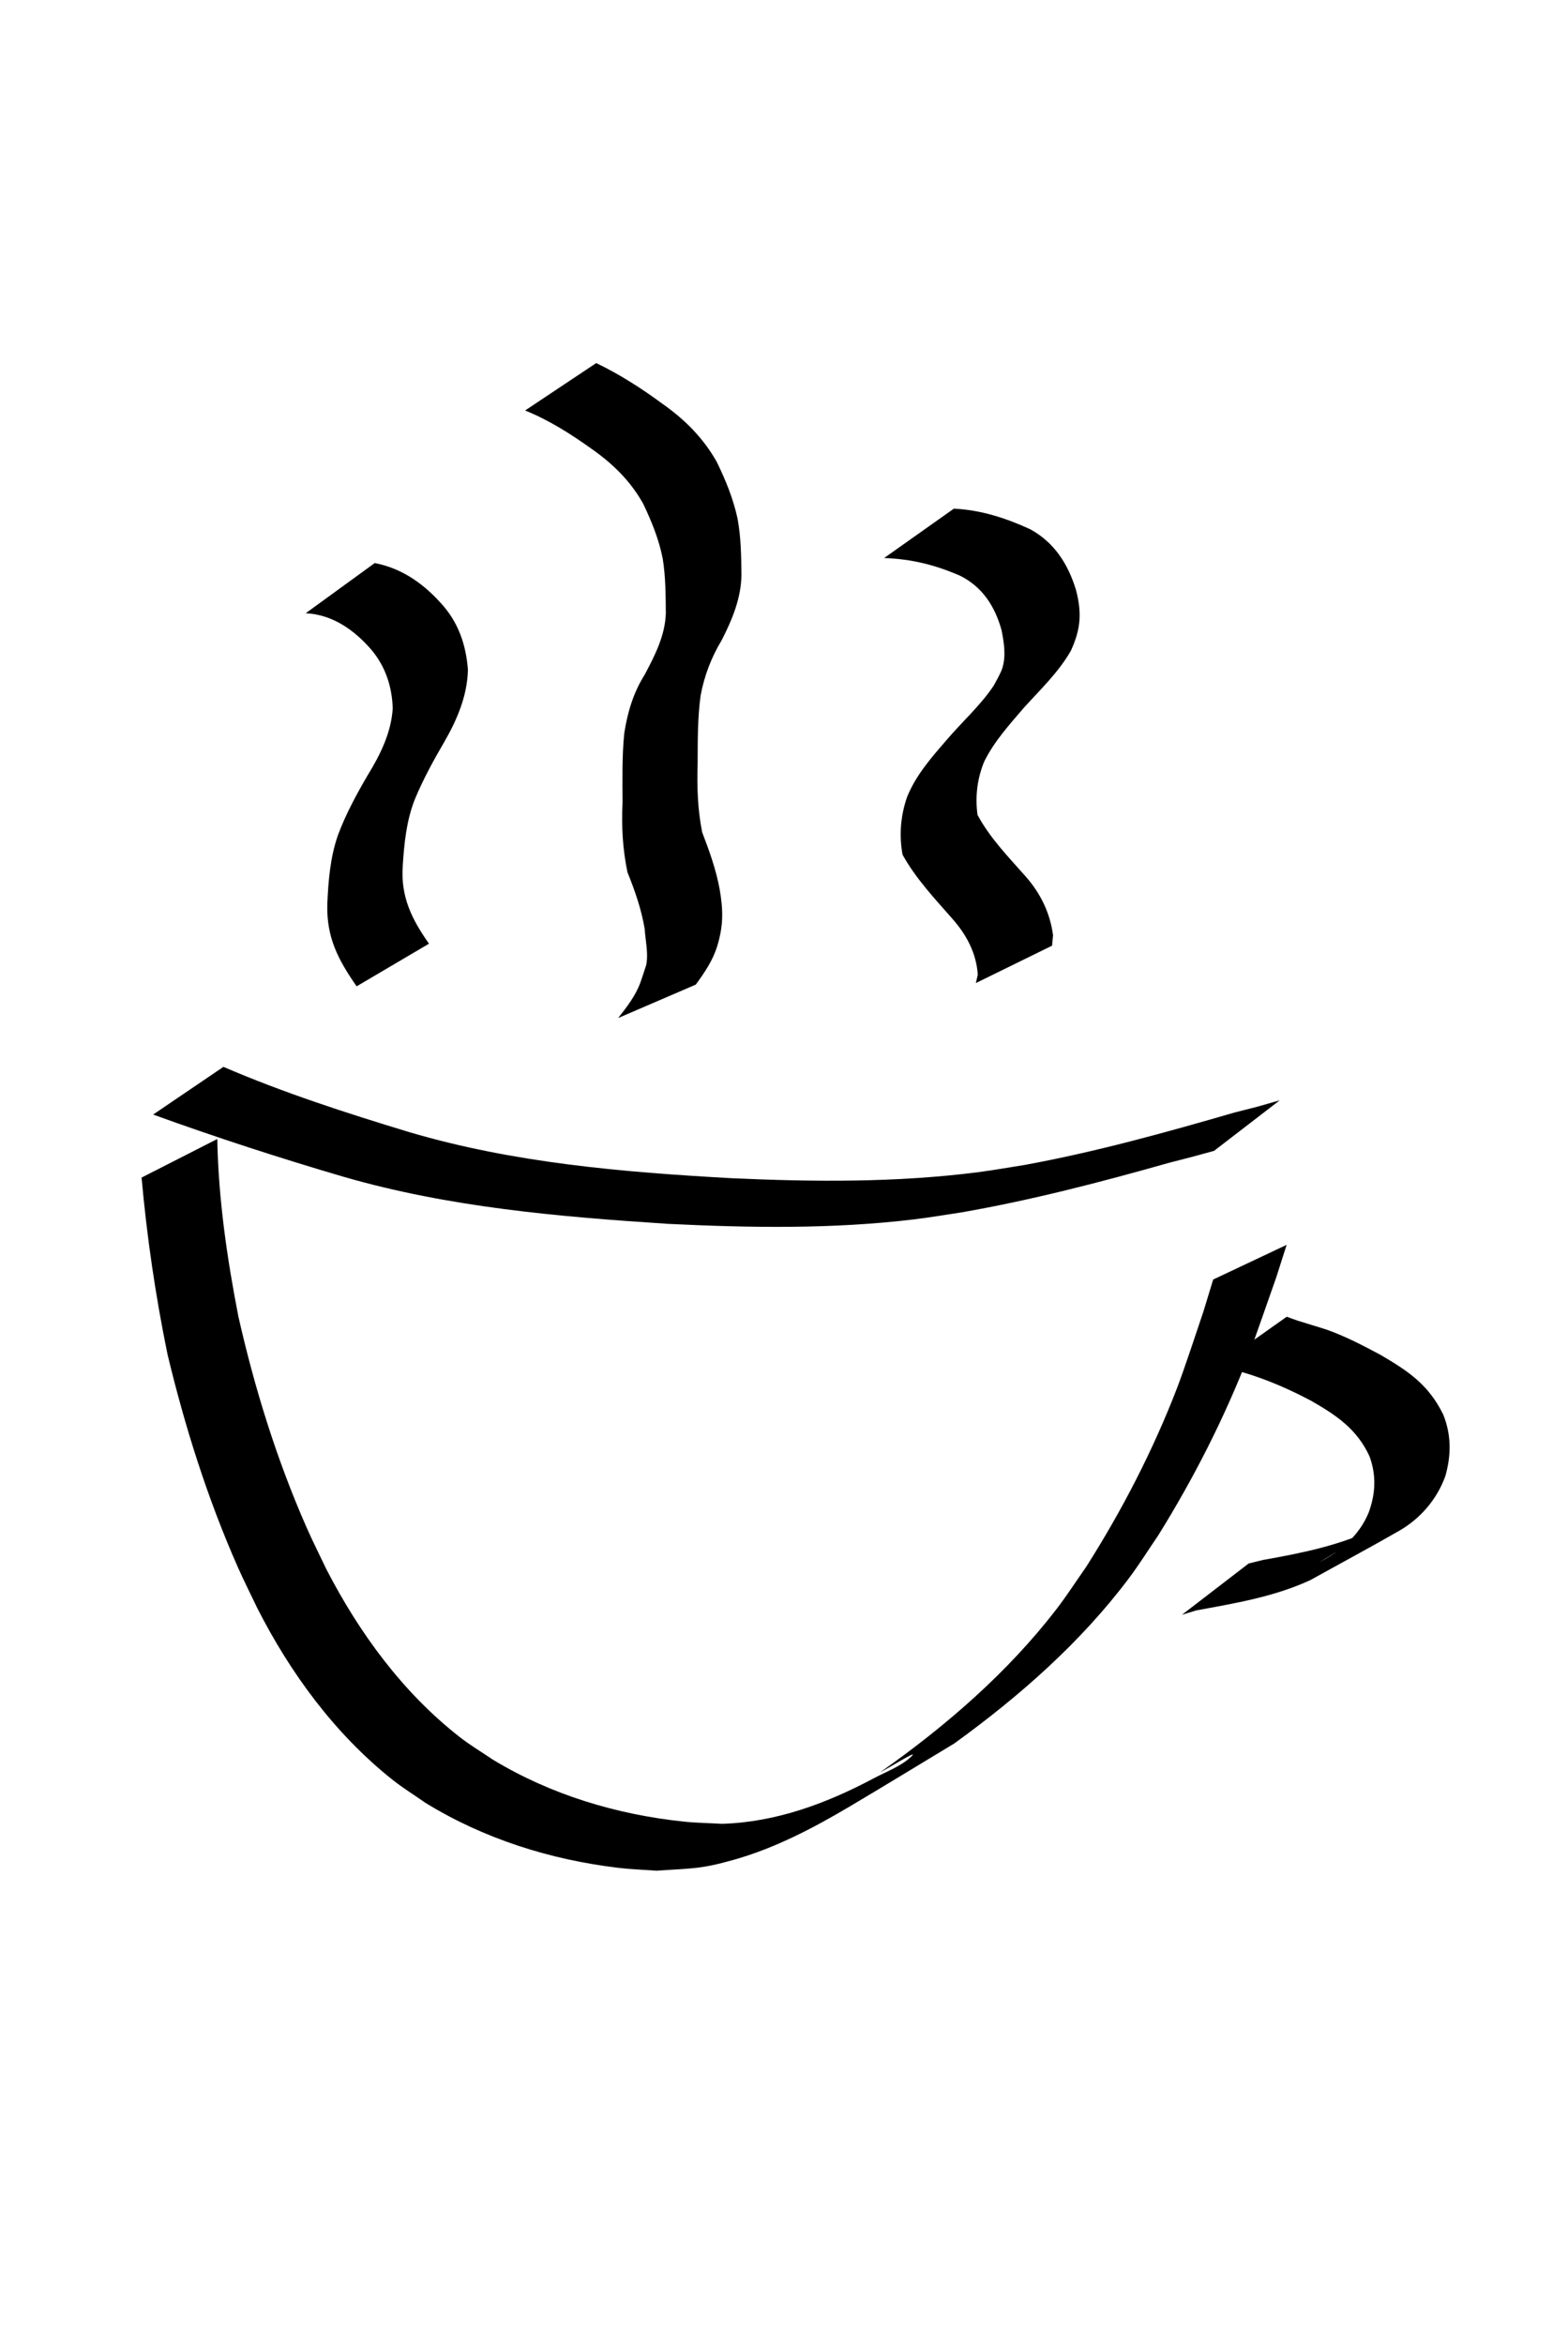 <?xml version="1.0" encoding="UTF-8" standalone="no"?>
<!-- Created with Inkscape (http://www.inkscape.org/) -->

<svg
   xmlns:dc="http://purl.org/dc/elements/1.1/"
   xmlns:cc="http://creativecommons.org/ns#"
   xmlns:rdf="http://www.w3.org/1999/02/22-rdf-syntax-ns#"
   xmlns:svg="http://www.w3.org/2000/svg"
   xmlns="http://www.w3.org/2000/svg"
   xmlns:sodipodi="http://sodipodi.sourceforge.net/DTD/sodipodi-0.dtd"
   xmlns:inkscape="http://www.inkscape.org/namespaces/inkscape"
   width="99mm"
   height="148mm"
   viewBox="0 0 99 148"
   version="1.1"
   id="svg8"
   sodipodi:docname="icon2.svg"
   inkscape:version="0.92.2 (5c3e80d, 2017-08-06)">
  <defs
     id="defs2">
    <inkscape:perspective
       sodipodi:type="inkscape:persp3d"
       inkscape:vp_x="0 : 74 : 1"
       inkscape:vp_y="0 : 1000 : 0"
       inkscape:vp_z="99 : 74 : 1"
       inkscape:persp3d-origin="49.5 : 49.333333 : 1"
       id="perspective88" />
  </defs>
  <sodipodi:namedview
     id="base"
     pagecolor="#ffffff"
     bordercolor="#666666"
     borderopacity="1.0"
     inkscape:pageopacity="0.0"
     inkscape:pageshadow="2"
     inkscape:zoom="0.67972082"
     inkscape:cx="174.70036"
     inkscape:cy="346.58858"
     inkscape:document-units="mm"
     inkscape:current-layer="svg8"
     showgrid="false"
     inkscape:snap-center="true"
     inkscape:window-width="1920"
     inkscape:window-height="986"
     inkscape:window-x="-11"
     inkscape:window-y="-11"
     inkscape:window-maximized="1"
     showguides="false"
     inkscape:measure-start="0,0"
     inkscape:measure-end="0,0" />
  <path
     style="fill:none;stroke-width:0.265"
     id="path86"
     d="m 11.77,54.48 c 0.838,0.365 1.692,0.69 2.534,1.046 2.505,1.061 1.885,0.886 4.728,1.929 3.131,1.15 3.796,1.307 7.112,2.339 8.629,2.403 17.53,3.647 26.452,4.281 1.904,0.135 3.811,0.205 5.717,0.308 7.855,0.345 15.674,-0.52 23.243,-2.644 1.061,-0.298 2.1,-0.666 3.151,-0.999 2.199,-0.766 4.326,-1.71 6.439,-2.682 0,0 -4.051,3.213 -4.051,3.213 v 0 c -2.07,0.91 -4.153,1.792 -6.305,2.497 -3.619,1.08 -7.22,2.018 -10.964,2.584 -5.042,0.763 -10.141,0.895 -15.231,0.7 C 52.693,66.942 50.789,66.86 48.89,66.72 39.883,66.055 30.893,64.849 22.155,62.518 18.552,61.453 18.273,61.416 14.881,60.251 11.476,59.081 12.944,59.545 9.99,58.425 8.88,58.005 8.383,57.845 7.335,57.49 c 0,0 4.435,-3.009 4.435,-3.009 z"
     inkscape:connector-curvature="0" />
  <path
     style="fill:#000000;stroke-width:0.265"
     id="path190"
     d="m 14.106,67.326 c 3.812,1.639 7.754,2.911 11.72,4.115 6.613,1.953 13.493,2.531 20.344,2.911 5.192,0.236 10.41,0.283 15.575,-0.378 0.989,-0.126 1.97,-0.306 2.955,-0.459 4.484,-0.821 8.867,-2.039 13.239,-3.306 1.954,-0.498 1.001,-0.24 2.86,-0.772 0,0 -4.149,3.191 -4.149,3.191 v 0 c -1.845,0.504 -0.904,0.254 -2.823,0.748 -4.33,1.227 -8.685,2.359 -13.123,3.134 -0.99,0.146 -1.977,0.318 -2.971,0.438 -5.169,0.623 -10.389,0.539 -15.579,0.284 -6.887,-0.449 -13.799,-1.042 -20.46,-2.969 -4.051,-1.188 -8.057,-2.489 -12.025,-3.927 0,0 4.435,-3.009 4.435,-3.009 z"
     inkscape:connector-curvature="0" />
  <path
     style="fill:#000000;stroke-width:0.265"
     id="path198"
     d="m 13.719,71.878 c 0.069,3.767 0.612,7.509 1.332,11.202 1.033,4.562 2.428,9.057 4.318,13.34 0.39,0.883 0.827,1.744 1.241,2.616 2.08,4.025 4.815,7.768 8.41,10.58 0.665,0.52 1.395,0.951 2.093,1.426 3.666,2.22 7.821,3.471 12.074,3.915 0.799,0.083 1.603,0.092 2.405,0.138 3.419,-0.105 6.591,-1.286 9.581,-2.876 0.805,-0.428 1.704,-0.744 2.367,-1.371 0.536,-0.507 -1.317,0.667 -1.975,1 4.143,-2.915 8.059,-6.296 11.159,-10.329 0.657,-0.855 1.239,-1.764 1.859,-2.647 2.26,-3.558 4.207,-7.326 5.727,-11.261 0.443,-1.147 1.27,-3.651 1.68,-4.873 0.202,-0.664 0.404,-1.327 0.607,-1.991 0,0 4.638,-2.189 4.638,-2.189 v 0 c -0.215,0.675 -0.43,1.35 -0.646,2.025 -0.235,0.671 -1.544,4.413 -1.748,4.941 -1.534,3.961 -3.472,7.765 -5.714,11.37 -0.611,0.894 -1.184,1.816 -1.834,2.683 -3.05,4.068 -6.942,7.481 -11.042,10.447 -2.207,1.329 -4.404,2.676 -6.622,3.989 -2.291,1.355 -4.685,2.609 -7.26,3.341 -2.175,0.619 -2.678,0.54 -4.906,0.7 -0.808,-0.06 -1.619,-0.085 -2.423,-0.181 -4.305,-0.515 -8.491,-1.834 -12.192,-4.11 -0.705,-0.496 -1.443,-0.948 -2.116,-1.487 -3.612,-2.889 -6.389,-6.677 -8.477,-10.772 -0.418,-0.88 -0.861,-1.749 -1.254,-2.64 C 13.099,94.557 11.675,90.045 10.577,85.472 9.82,81.784 9.274,78.063 8.939,74.313 c 0,0 4.78,-2.435 4.78,-2.435 z"
     inkscape:connector-curvature="0" />
  <path
     style="fill:#000000;stroke-width:0.265"
     id="path228"
     d="m 23.658,35.532 c 1.774,0.341 3.173,1.365 4.334,2.706 0.993,1.16 1.436,2.525 1.551,4.021 -0.033,1.628 -0.673,3.135 -1.471,4.525 -0.693,1.186 -1.355,2.391 -1.881,3.66 -0.533,1.348 -0.674,2.785 -0.764,4.218 -0.129,1.943 0.57,3.346 1.658,4.891 0,0 -4.568,2.691 -4.568,2.691 v 0 c -1.167,-1.676 -1.909,-3.086 -1.852,-5.187 0.065,-1.478 0.183,-2.959 0.677,-4.367 0.491,-1.312 1.154,-2.537 1.859,-3.745 0.798,-1.296 1.494,-2.687 1.595,-4.234 -0.043,-1.386 -0.455,-2.648 -1.361,-3.723 -1.087,-1.243 -2.431,-2.198 -4.132,-2.29 0,0 4.357,-3.166 4.357,-3.166 z"
     inkscape:connector-curvature="0" />
  <path
     style="fill:#000000;stroke-width:0.265"
     id="path230"
     d="m 37.645,22.913 c 1.489,0.715 2.879,1.609 4.207,2.588 1.393,0.979 2.56,2.155 3.397,3.637 0.566,1.158 1.048,2.333 1.319,3.594 0.216,1.17 0.233,2.363 0.245,3.549 -0.019,1.468 -0.583,2.817 -1.238,4.103 -0.663,1.098 -1.111,2.266 -1.342,3.524 -0.193,1.427 -0.179,2.874 -0.186,4.311 -0.046,1.453 0.002,2.879 0.287,4.304 0.452,1.173 0.872,2.342 1.101,3.581 0.232,1.346 0.246,2.3 -0.154,3.611 -0.275,0.9 -0.803,1.668 -1.35,2.42 0,0 -4.902,2.11 -4.902,2.11 v 0 c 0.549,-0.696 1.099,-1.405 1.407,-2.248 0.008,-0.024 0.355,-1.044 0.366,-1.101 0.144,-0.747 -0.051,-1.532 -0.099,-2.276 -0.208,-1.24 -0.614,-2.41 -1.087,-3.573 -0.309,-1.504 -0.379,-2.876 -0.31,-4.413 -0.004,-1.457 -0.038,-2.92 0.11,-4.372 0.203,-1.309 0.575,-2.552 1.287,-3.684 0.644,-1.208 1.285,-2.46 1.336,-3.859 -0.01,-1.155 -0.011,-2.315 -0.195,-3.458 -0.238,-1.217 -0.696,-2.34 -1.228,-3.457 -0.787,-1.423 -1.911,-2.53 -3.242,-3.462 -1.322,-0.947 -2.706,-1.827 -4.22,-2.437 0,0 4.49,-2.992 4.49,-2.992 z"
     inkscape:connector-curvature="0" />
  <path
     style="fill:#000000;stroke-width:0.265"
     id="path232"
     d="m 60.224,32.1 c 1.708,0.081 3.285,0.593 4.826,1.302 1.517,0.827 2.39,2.204 2.881,3.813 0.385,1.456 0.308,2.486 -0.317,3.847 -0.771,1.355 -1.91,2.434 -2.948,3.578 -0.929,1.086 -1.891,2.134 -2.527,3.424 -0.443,1.074 -0.577,2.217 -0.42,3.362 0.767,1.436 1.939,2.644 3.016,3.859 0.957,1.077 1.564,2.315 1.752,3.739 -0.021,0.218 -0.041,0.436 -0.062,0.655 0,0 -4.811,2.359 -4.811,2.359 v 0 c 0.04,-0.177 0.081,-0.355 0.121,-0.532 -0.089,-1.329 -0.686,-2.47 -1.555,-3.469 -1.138,-1.301 -2.359,-2.584 -3.196,-4.103 -0.223,-1.228 -0.124,-2.459 0.289,-3.644 0.561,-1.379 1.515,-2.463 2.482,-3.578 0.982,-1.16 2.137,-2.173 2.987,-3.445 0.148,-0.275 0.451,-0.801 0.546,-1.112 0.239,-0.778 0.102,-1.602 -0.05,-2.379 -0.412,-1.488 -1.187,-2.721 -2.609,-3.438 -1.588,-0.692 -3.07,-1.059 -4.807,-1.123 0,0 4.402,-3.115 4.402,-3.115 z"
     inkscape:connector-curvature="0" />
  <path
     style="fill:#000000;stroke-width:0.265"
     id="path258"
     d="m 81.243,83.093 c 0.234,0.085 0.466,0.176 0.703,0.254 0.255,0.085 1.65,0.503 1.851,0.575 1.171,0.419 2.26,0.989 3.355,1.573 1.79,1.048 3.042,1.887 3.971,3.774 0.518,1.29 0.506,2.564 0.134,3.88 -0.531,1.47 -1.573,2.685 -2.932,3.464 -1.849,1.06 -3.728,2.067 -5.591,3.101 -2.285,1.057 -4.761,1.463 -7.213,1.915 -0.298,0.091 -0.596,0.182 -0.894,0.273 0,0 4.208,-3.234 4.208,-3.234 v 0 c 0.303,-0.075 0.606,-0.15 0.909,-0.225 2.436,-0.43 4.87,-0.916 7.112,-2.011 -1.154,0.7 -2.31,1.398 -3.462,2.101 -0.293,0.179 0.604,-0.332 0.885,-0.528 0.948,-0.661 1.712,-1.503 2.147,-2.581 0.425,-1.176 0.479,-2.325 0.043,-3.517 -0.793,-1.728 -2.101,-2.604 -3.723,-3.528 -1.868,-0.985 -3.821,-1.771 -5.905,-2.171 0,0 4.402,-3.115 4.402,-3.115 z"
     inkscape:connector-curvature="0" />
  <rect
     style="fill:none;stroke-width:0.265"
     id="rect264"
     width="92.253"
     height="101.984"
     x="3.114"
     y="9.815" />
</svg>

